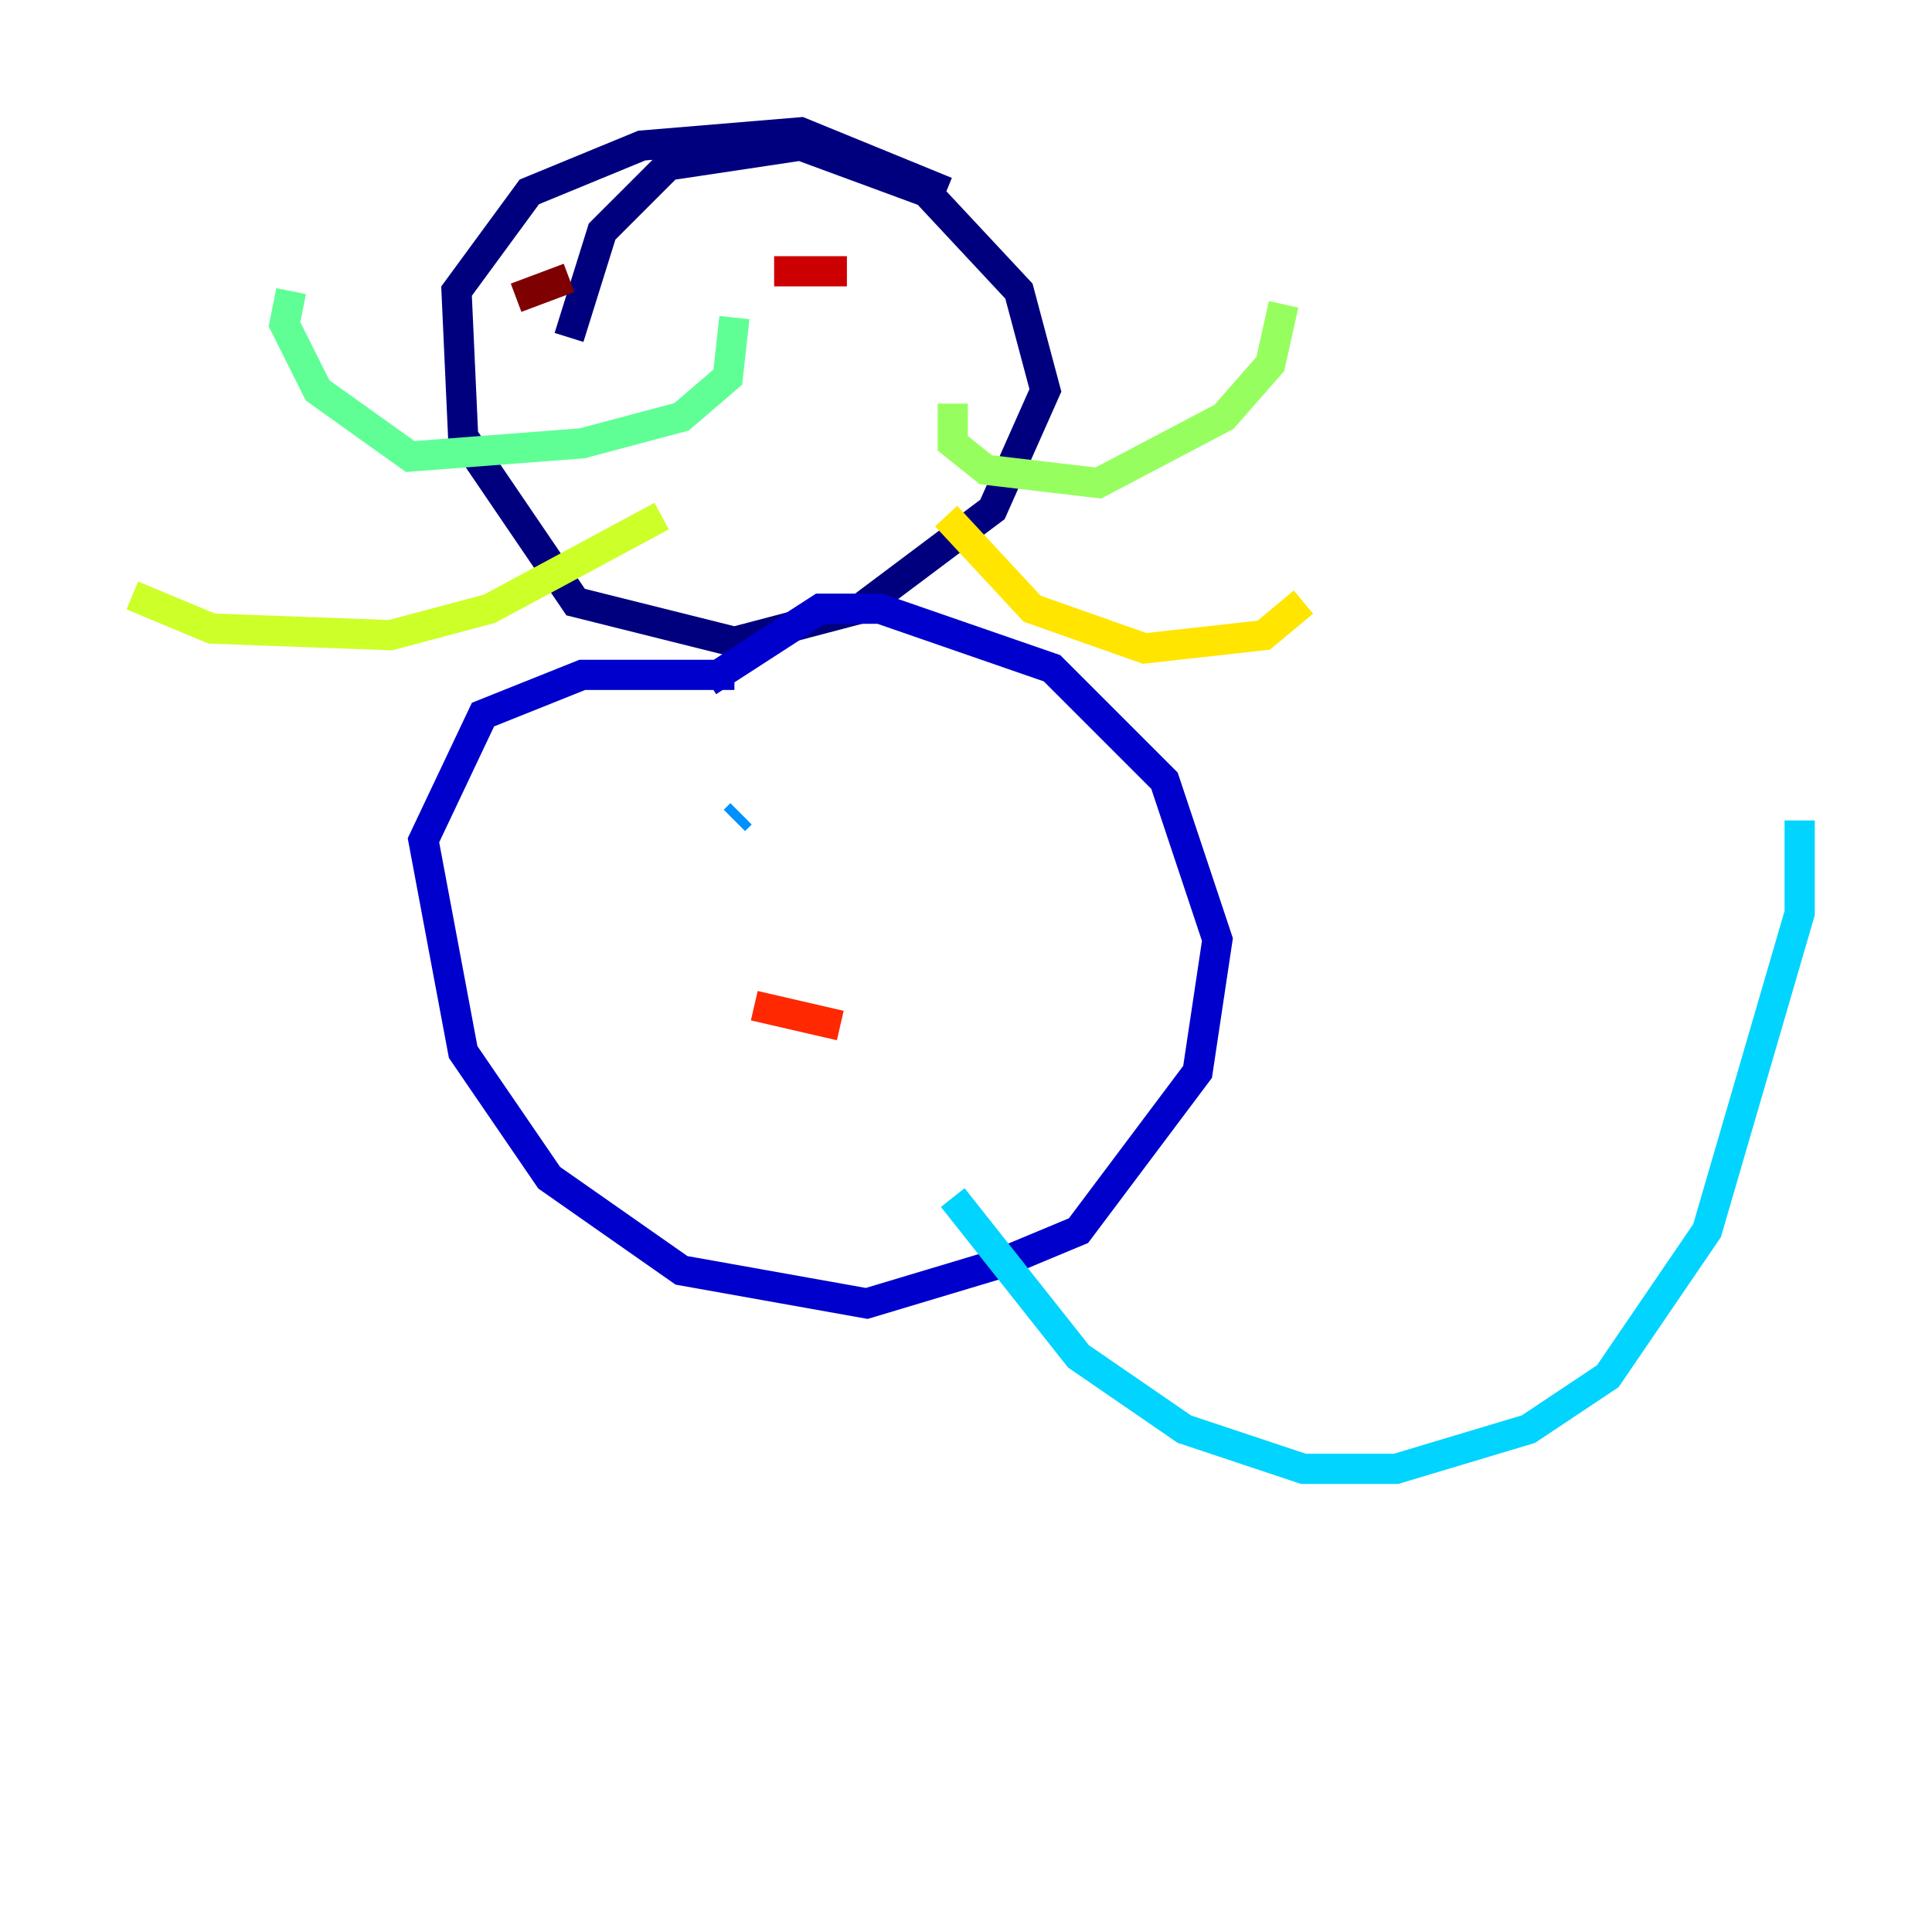 <?xml version="1.0" encoding="utf-8" ?>
<svg baseProfile="tiny" height="128" version="1.2" viewBox="0,0,128,128" width="128" xmlns="http://www.w3.org/2000/svg" xmlns:ev="http://www.w3.org/2001/xml-events" xmlns:xlink="http://www.w3.org/1999/xlink"><defs /><polyline fill="none" points="62.685,12.712 53.041,8.767 42.52,9.644 35.069,12.712 30.247,19.288 30.685,28.931 38.137,39.89 48.657,42.52 56.986,40.329 65.753,33.753 69.26,25.863 67.507,19.288 61.37,12.712 53.041,9.644 44.274,10.959 39.89,15.342 37.699,22.356" stroke="#00007f" stroke-width="2" /><polyline fill="none" points="48.657,44.712 38.575,44.712 32.0,47.343 28.055,55.671 30.685,69.699 36.384,78.027 45.151,84.164 57.425,86.356 66.192,83.726 71.452,81.534 79.343,71.014 80.657,62.247 77.151,51.726 69.699,44.274 58.301,40.329 54.356,40.329 46.904,45.151" stroke="#0000cc" stroke-width="2" /><polyline fill="none" points="52.603,54.794 52.603,54.794" stroke="#0008ff" stroke-width="2" /><polyline fill="none" points="53.918,69.699 53.918,69.699" stroke="#004cff" stroke-width="2" /><polyline fill="none" points="48.657,54.356 49.096,53.918" stroke="#0090ff" stroke-width="2" /><polyline fill="none" points="63.123,79.343 71.452,89.863 78.466,94.685 86.356,97.315 92.493,97.315 101.26,94.685 106.52,91.178 113.096,81.534 119.233,60.493 119.233,54.356" stroke="#00d4ff" stroke-width="2" /><polyline fill="none" points="44.274,21.041 44.274,21.041" stroke="#29ffcd" stroke-width="2" /><polyline fill="none" points="48.657,21.041 48.219,24.986 45.151,27.616 38.575,29.37 27.178,30.247 21.041,25.863 18.849,21.48 19.288,19.288" stroke="#5fff96" stroke-width="2" /><polyline fill="none" points="63.123,26.74 63.123,29.37 65.315,31.123 72.767,32.0 81.096,27.616 84.164,24.11 85.041,20.164" stroke="#96ff5f" stroke-width="2" /><polyline fill="none" points="43.836,34.192 32.438,40.329 25.863,42.082 14.027,41.644 8.767,39.452" stroke="#cdff29" stroke-width="2" /><polyline fill="none" points="62.685,34.192 68.384,40.329 75.836,42.959 83.726,42.082 86.356,39.89" stroke="#ffe500" stroke-width="2" /><polyline fill="none" points="56.548,18.411 56.548,18.411" stroke="#ffa600" stroke-width="2" /><polyline fill="none" points="55.233,18.411 55.233,18.411" stroke="#ff6700" stroke-width="2" /><polyline fill="none" points="49.973,66.63 55.671,67.945" stroke="#ff2800" stroke-width="2" /><polyline fill="none" points="56.11,17.973 51.288,17.973" stroke="#cc0000" stroke-width="2" /><polyline fill="none" points="37.699,18.411 34.192,19.726" stroke="#7f0000" stroke-width="2" /></svg>